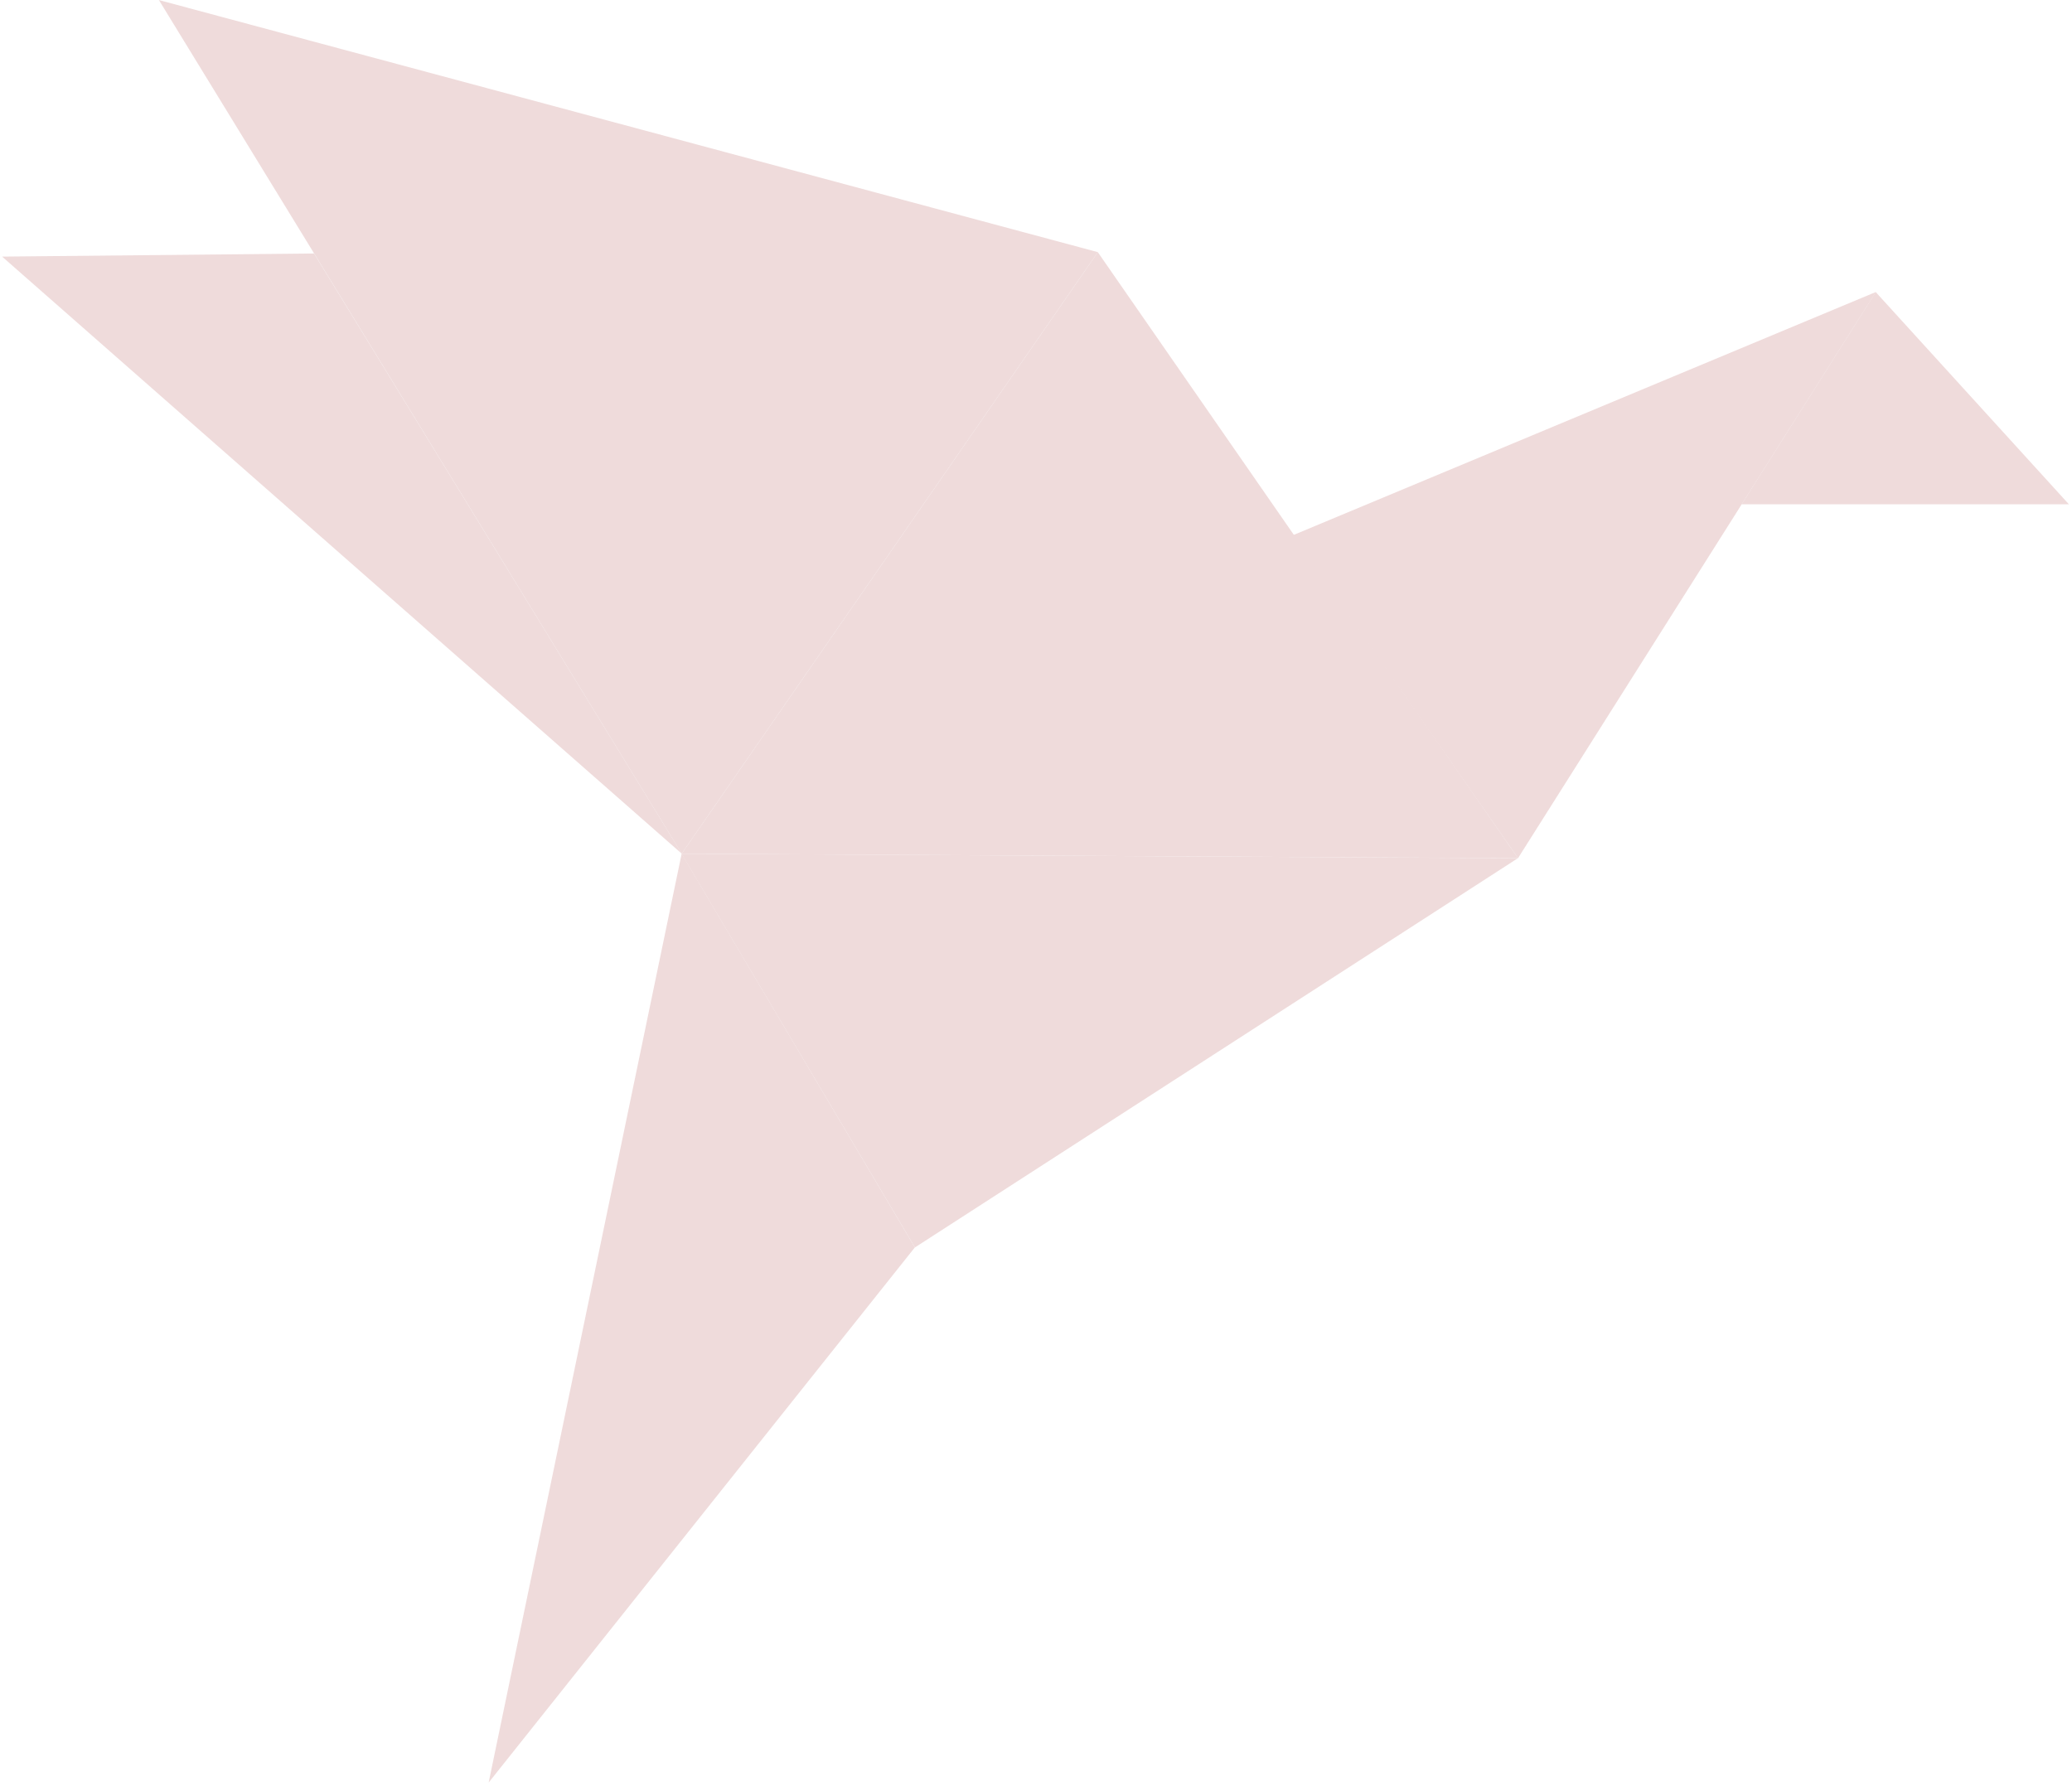<?xml version="1.0" encoding="UTF-8"?>
<svg width="535px" height="461px" viewBox="0 0 535 461" version="1.1" xmlns="http://www.w3.org/2000/svg" xmlns:xlink="http://www.w3.org/1999/xlink">
    <!-- Generator: Sketch 54.1 (76490) - https://sketchapp.com -->
    <title>Group 2</title>
    <desc>Created with Sketch.</desc>
    <g id="aa" stroke="none" stroke-width="1" fill="none" fill-rule="evenodd">
        <g id="Artboard" transform="translate(-208, -158)" fill="#EFDBDB">
            <g id="Group-2" transform="translate(208, 158)">
                <polygon id="Triangle-1" points="175.953 220.464 391.932 221.62 236.238 322.138"></polygon>
                <polygon id="Triangle-1" points="283.464 65.121 391.965 221.612 176.005 220.465"></polygon>
                <polygon id="Triangle-1" points="484.319 75.42 534.202 130.229 449.688 130.229"></polygon>
                <polygon id="Triangle-1" points="81.089 65.459 176.061 220.484 0.541 66.264"></polygon>
                <polygon id="Triangle-1" points="333.82 138.224 484.366 75.401 391.962 221.607"></polygon>
                <polygon id="Triangle-1" points="176.005 220.465 236.224 322.124 126.169 460.334"></polygon>
                <polygon id="Triangle-1" points="41.033 0.014 283.471 65.115 176.021 220.452"></polygon>
            </g>
        </g>
    </g>
</svg>